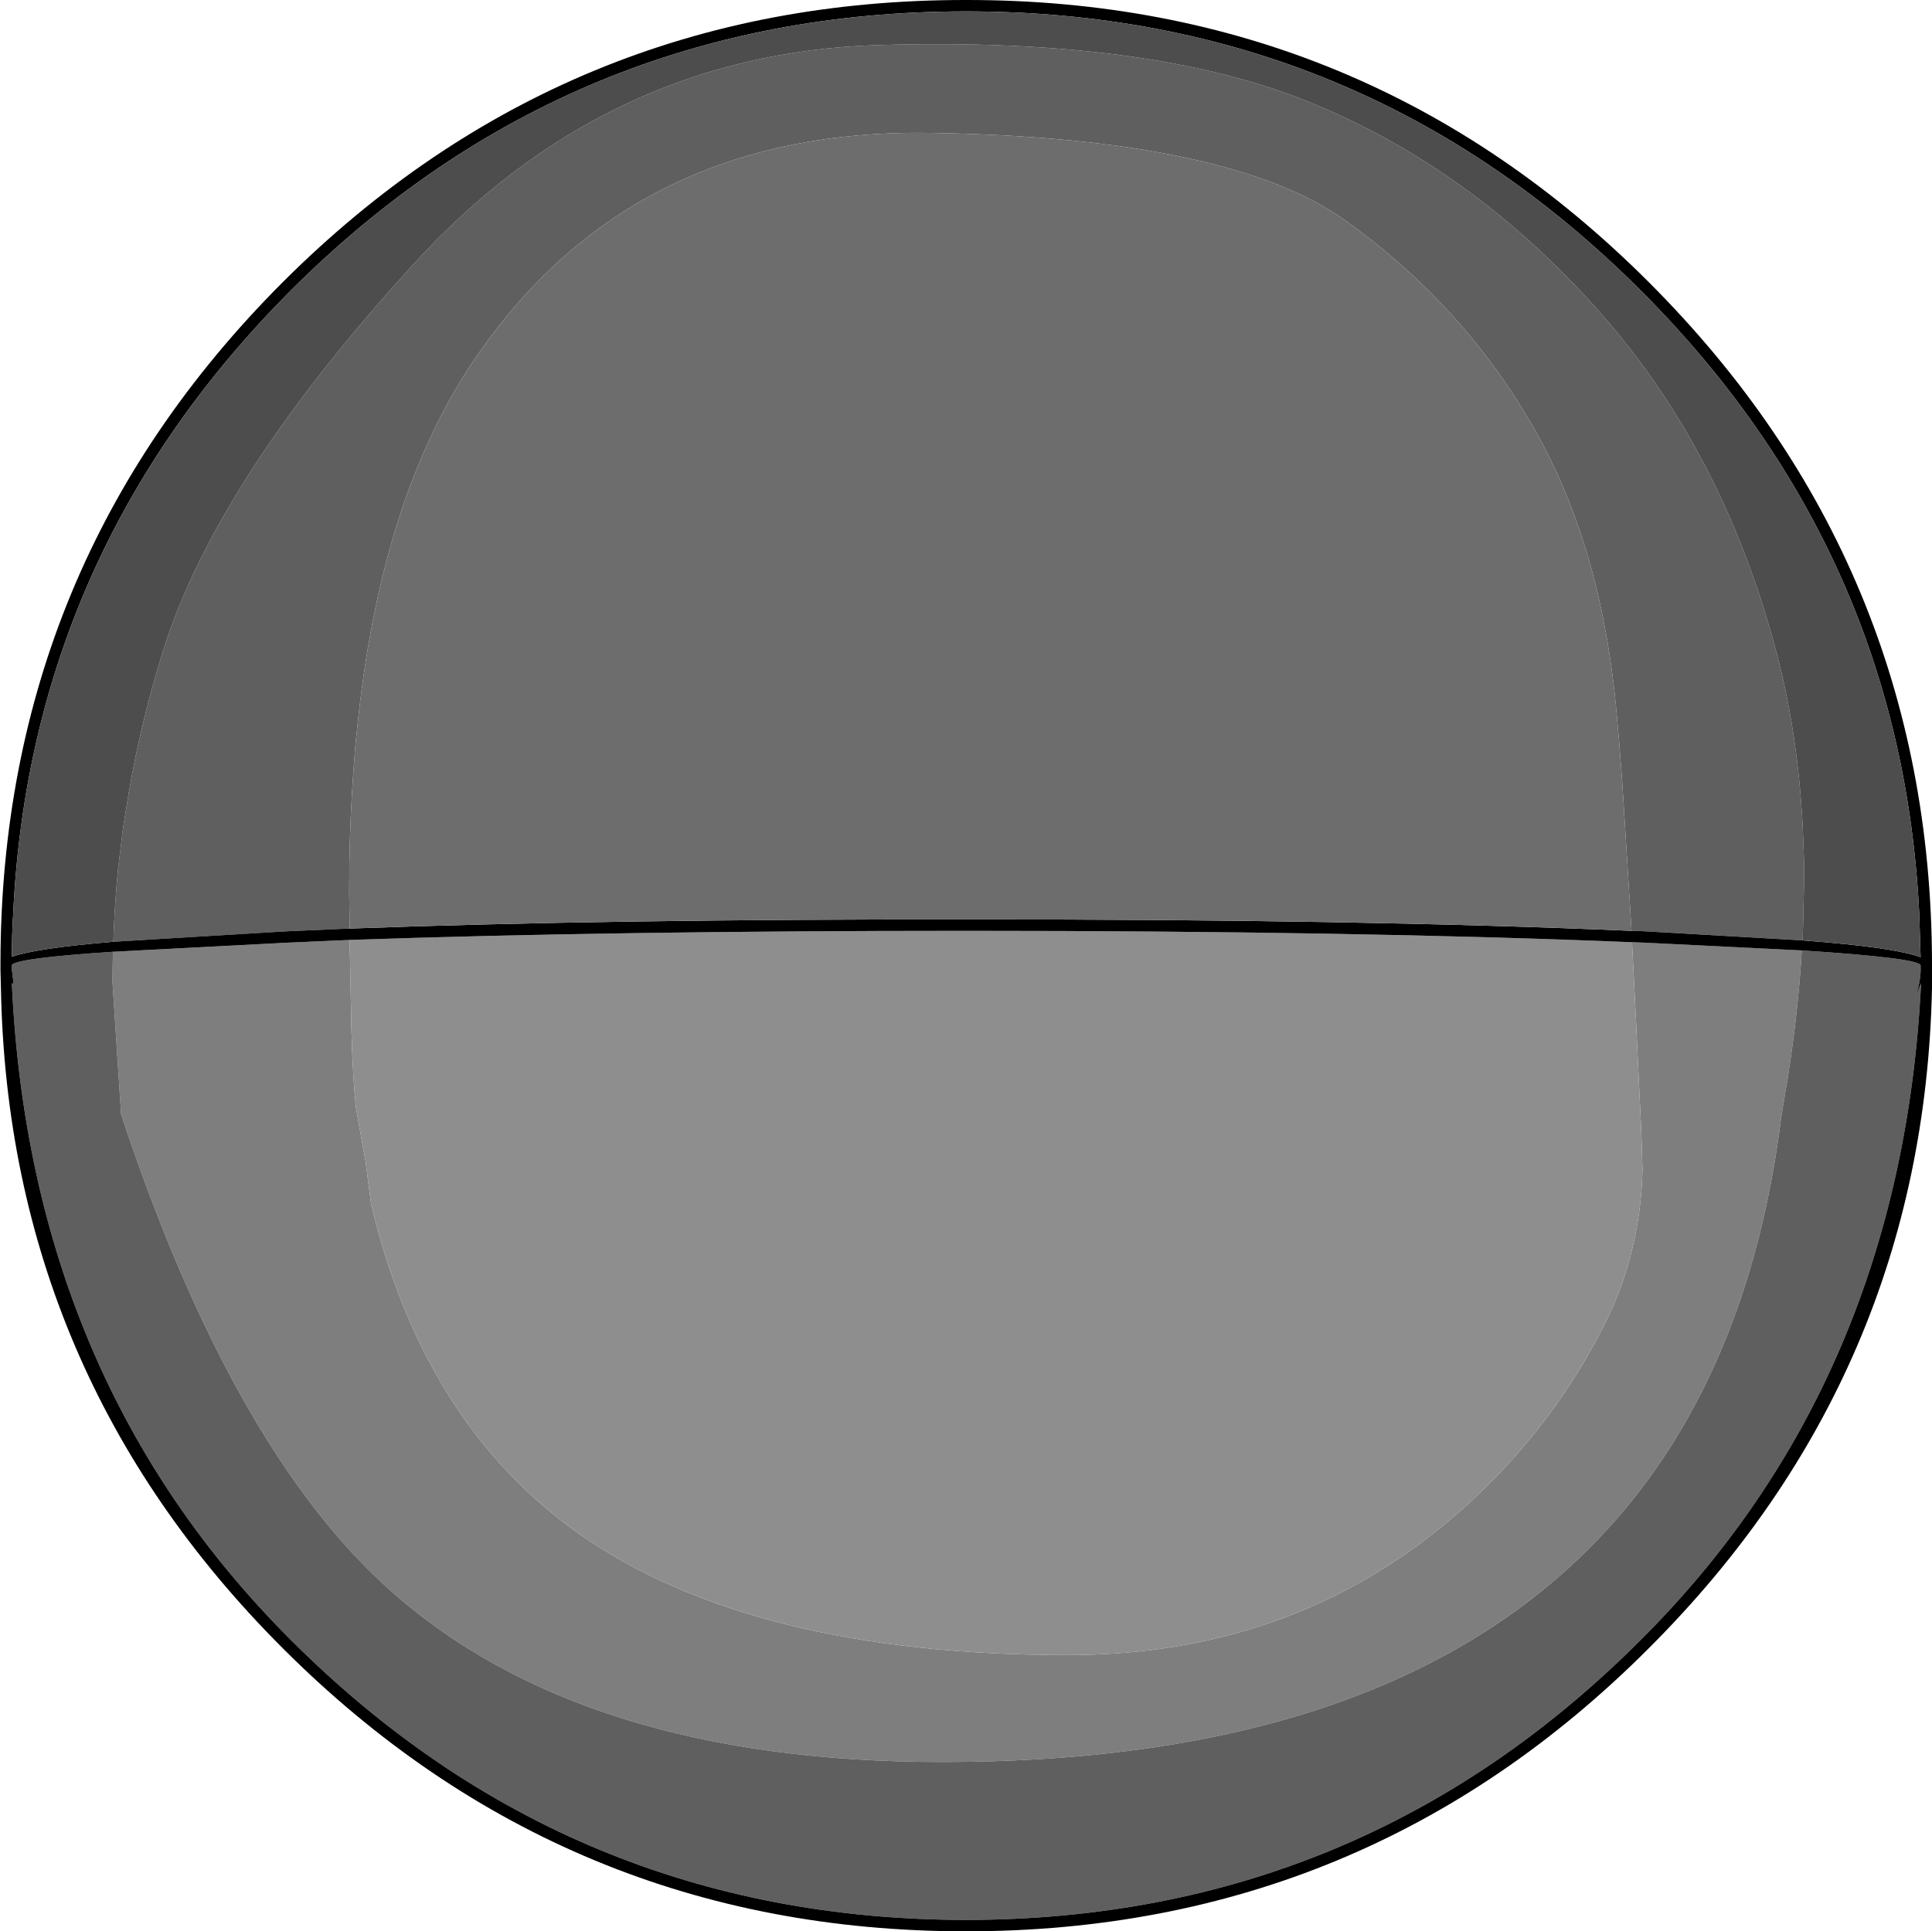 <?xml version="1.0" encoding="UTF-8" standalone="no"?>
<svg xmlns:ffdec="https://www.free-decompiler.com/flash" xmlns:xlink="http://www.w3.org/1999/xlink" ffdec:objectType="shape" height="212.15px" width="212.2px" xmlns="http://www.w3.org/2000/svg">
  <g transform="matrix(1.0, 0.0, 0.0, 1.0, 0.05, 0.0)">
    <path d="M12.35 104.55 L31.5 103.55 38.35 103.25 38.55 113.2 Q38.7 118.45 39.05 121.7 L39.85 126.2 40.1 127.55 40.7 132.2 Q46.45 156.45 63.65 168.55 82.6 181.8 117.25 181.8 145.2 181.8 164.2 162.3 171.75 154.5 176.45 144.95 180.15 137.3 180.35 128.45 L180.25 125.2 180.2 123.9 179.6 111.3 179.2 103.5 180.6 103.55 197.85 104.4 Q197.5 110.4 196.55 116.8 L196.3 118.45 195.6 122.65 Q192.05 151.15 176.3 168.2 152.9 193.55 103.45 193.55 63.8 193.55 42.65 174.55 25.4 159.05 13.25 122.4 L12.3 107.8 12.35 104.55" fill="#7e7e7e" fill-rule="evenodd" stroke="none"/>
    <path d="M179.15 102.25 L178.25 87.85 178.15 86.25 177.9 82.95 177.8 81.6 177.5 78.25 Q175.85 59.75 168.2 46.65 160.6 33.5 147.9 24.35 135.2 15.15 102.25 14.6 69.3 14.05 52.05 39.5 41.65 54.85 39.15 80.3 L39.0 81.65 38.75 84.95 38.7 85.7 Q38.3 91.5 38.3 97.8 L38.35 102.0 31.45 102.3 12.4 103.45 Q12.5 100.35 12.75 97.3 L12.9 95.6 13.45 91.05 13.7 89.5 Q15.1 80.2 17.95 71.2 23.95 52.5 45.2 29.2 66.4 5.85 96.45 4.95 126.45 4.05 144.1 11.35 161.7 18.6 175.45 34.05 189.2 49.5 195.05 71.6 197.25 79.9 197.85 89.2 L197.95 90.7 198.1 94.8 198.1 96.9 197.95 103.3 180.65 102.3 179.15 102.25 M197.85 104.4 Q210.85 105.25 210.9 106.05 L210.9 106.25 210.9 106.75 Q210.8 108.4 210.15 110.0 L210.95 108.0 Q208.8 151.6 180.15 180.15 149.5 210.85 106.05 210.9 62.6 210.85 31.9 180.15 3.25 151.55 1.25 108.0 L1.45 108.1 1.25 106.5 1.25 106.0 Q1.75 105.25 12.35 104.55 L12.3 107.8 13.25 122.4 Q25.4 159.05 42.65 174.55 63.8 193.55 103.45 193.55 152.9 193.55 176.3 168.2 192.05 151.15 195.6 122.65 L196.3 118.45 196.55 116.8 Q197.5 110.4 197.85 104.4" fill="#5f5f5f" fill-rule="evenodd" stroke="none"/>
    <path d="M38.35 103.25 Q67.1 102.25 106.05 102.25 148.75 102.25 179.2 103.5 L179.6 111.3 180.2 123.9 180.25 125.2 180.35 128.45 Q180.15 137.3 176.45 144.95 171.75 154.5 164.2 162.3 145.2 181.8 117.25 181.8 82.6 181.8 63.65 168.55 46.45 156.45 40.7 132.2 L40.1 127.55 39.85 126.2 39.05 121.7 Q38.7 118.45 38.55 113.2 L38.35 103.25" fill="#8e8e8e" fill-rule="evenodd" stroke="none"/>
    <path d="M179.15 102.25 L180.65 102.3 197.95 103.3 Q207.95 104.05 210.9 105.15 L210.75 100.35 Q208.8 60.55 180.15 31.9 149.5 1.25 106.05 1.25 62.6 1.25 31.9 31.9 3.3 60.55 1.4 100.3 1.25 102.7 1.25 105.1 3.95 104.15 12.4 103.45 L31.45 102.3 38.35 102.0 Q67.1 100.95 106.05 101.0 148.7 100.95 179.15 102.25 M212.15 105.65 L212.15 106.55 212.15 108.55 Q211.25 150.9 181.05 181.05 150.0 212.15 106.05 212.15 62.1 212.15 31.0 181.05 0.85 150.9 0.05 108.55 L0.0 106.55 0.0 106.25 0.0 106.05 0.0 105.9 0.0 105.65 Q0.1 61.95 31.0 31.0 62.1 -0.05 106.05 0.0 150.0 -0.05 181.05 31.0 212.0 61.95 212.15 105.65 M12.35 104.55 Q1.75 105.25 1.25 106.0 L1.25 106.5 1.45 108.1 1.25 108.0 Q3.25 151.55 31.9 180.15 62.6 210.85 106.05 210.9 149.5 210.85 180.15 180.15 208.8 151.6 210.95 108.0 L210.15 110.0 Q210.8 108.4 210.9 106.75 L210.9 106.25 210.9 106.05 Q210.85 105.25 197.85 104.4 L180.6 103.55 179.2 103.5 Q148.75 102.25 106.05 102.25 67.1 102.25 38.35 103.25 L31.5 103.55 12.35 104.55" fill="#000000" fill-rule="evenodd" stroke="none"/>
    <path d="M197.95 103.3 L198.1 96.9 198.1 94.8 197.95 90.7 197.85 89.2 Q197.25 79.9 195.05 71.6 189.2 49.5 175.45 34.05 161.7 18.6 144.1 11.35 126.45 4.05 96.45 4.95 66.4 5.85 45.2 29.2 23.95 52.5 17.95 71.2 15.1 80.2 13.7 89.5 L13.45 91.05 12.9 95.6 12.75 97.3 Q12.5 100.35 12.4 103.45 3.95 104.15 1.25 105.1 1.25 102.7 1.4 100.3 3.3 60.55 31.9 31.9 62.6 1.25 106.05 1.25 149.5 1.25 180.15 31.9 208.8 60.55 210.75 100.35 L210.9 105.15 Q207.95 104.05 197.95 103.3" fill="#4d4d4d" fill-rule="evenodd" stroke="none"/>
    <path d="M38.35 102.0 L38.3 97.8 Q38.3 91.5 38.7 85.7 L38.75 84.95 39.0 81.65 39.15 80.3 Q41.65 54.85 52.05 39.5 69.3 14.05 102.25 14.6 135.2 15.15 147.9 24.35 160.6 33.5 168.2 46.65 175.85 59.75 177.5 78.25 L177.8 81.6 177.9 82.95 178.15 86.25 178.25 87.85 179.15 102.25 Q148.7 100.95 106.05 101.0 67.1 100.95 38.35 102.0" fill="#6d6d6d" fill-rule="evenodd" stroke="none"/>
  </g>
</svg>
